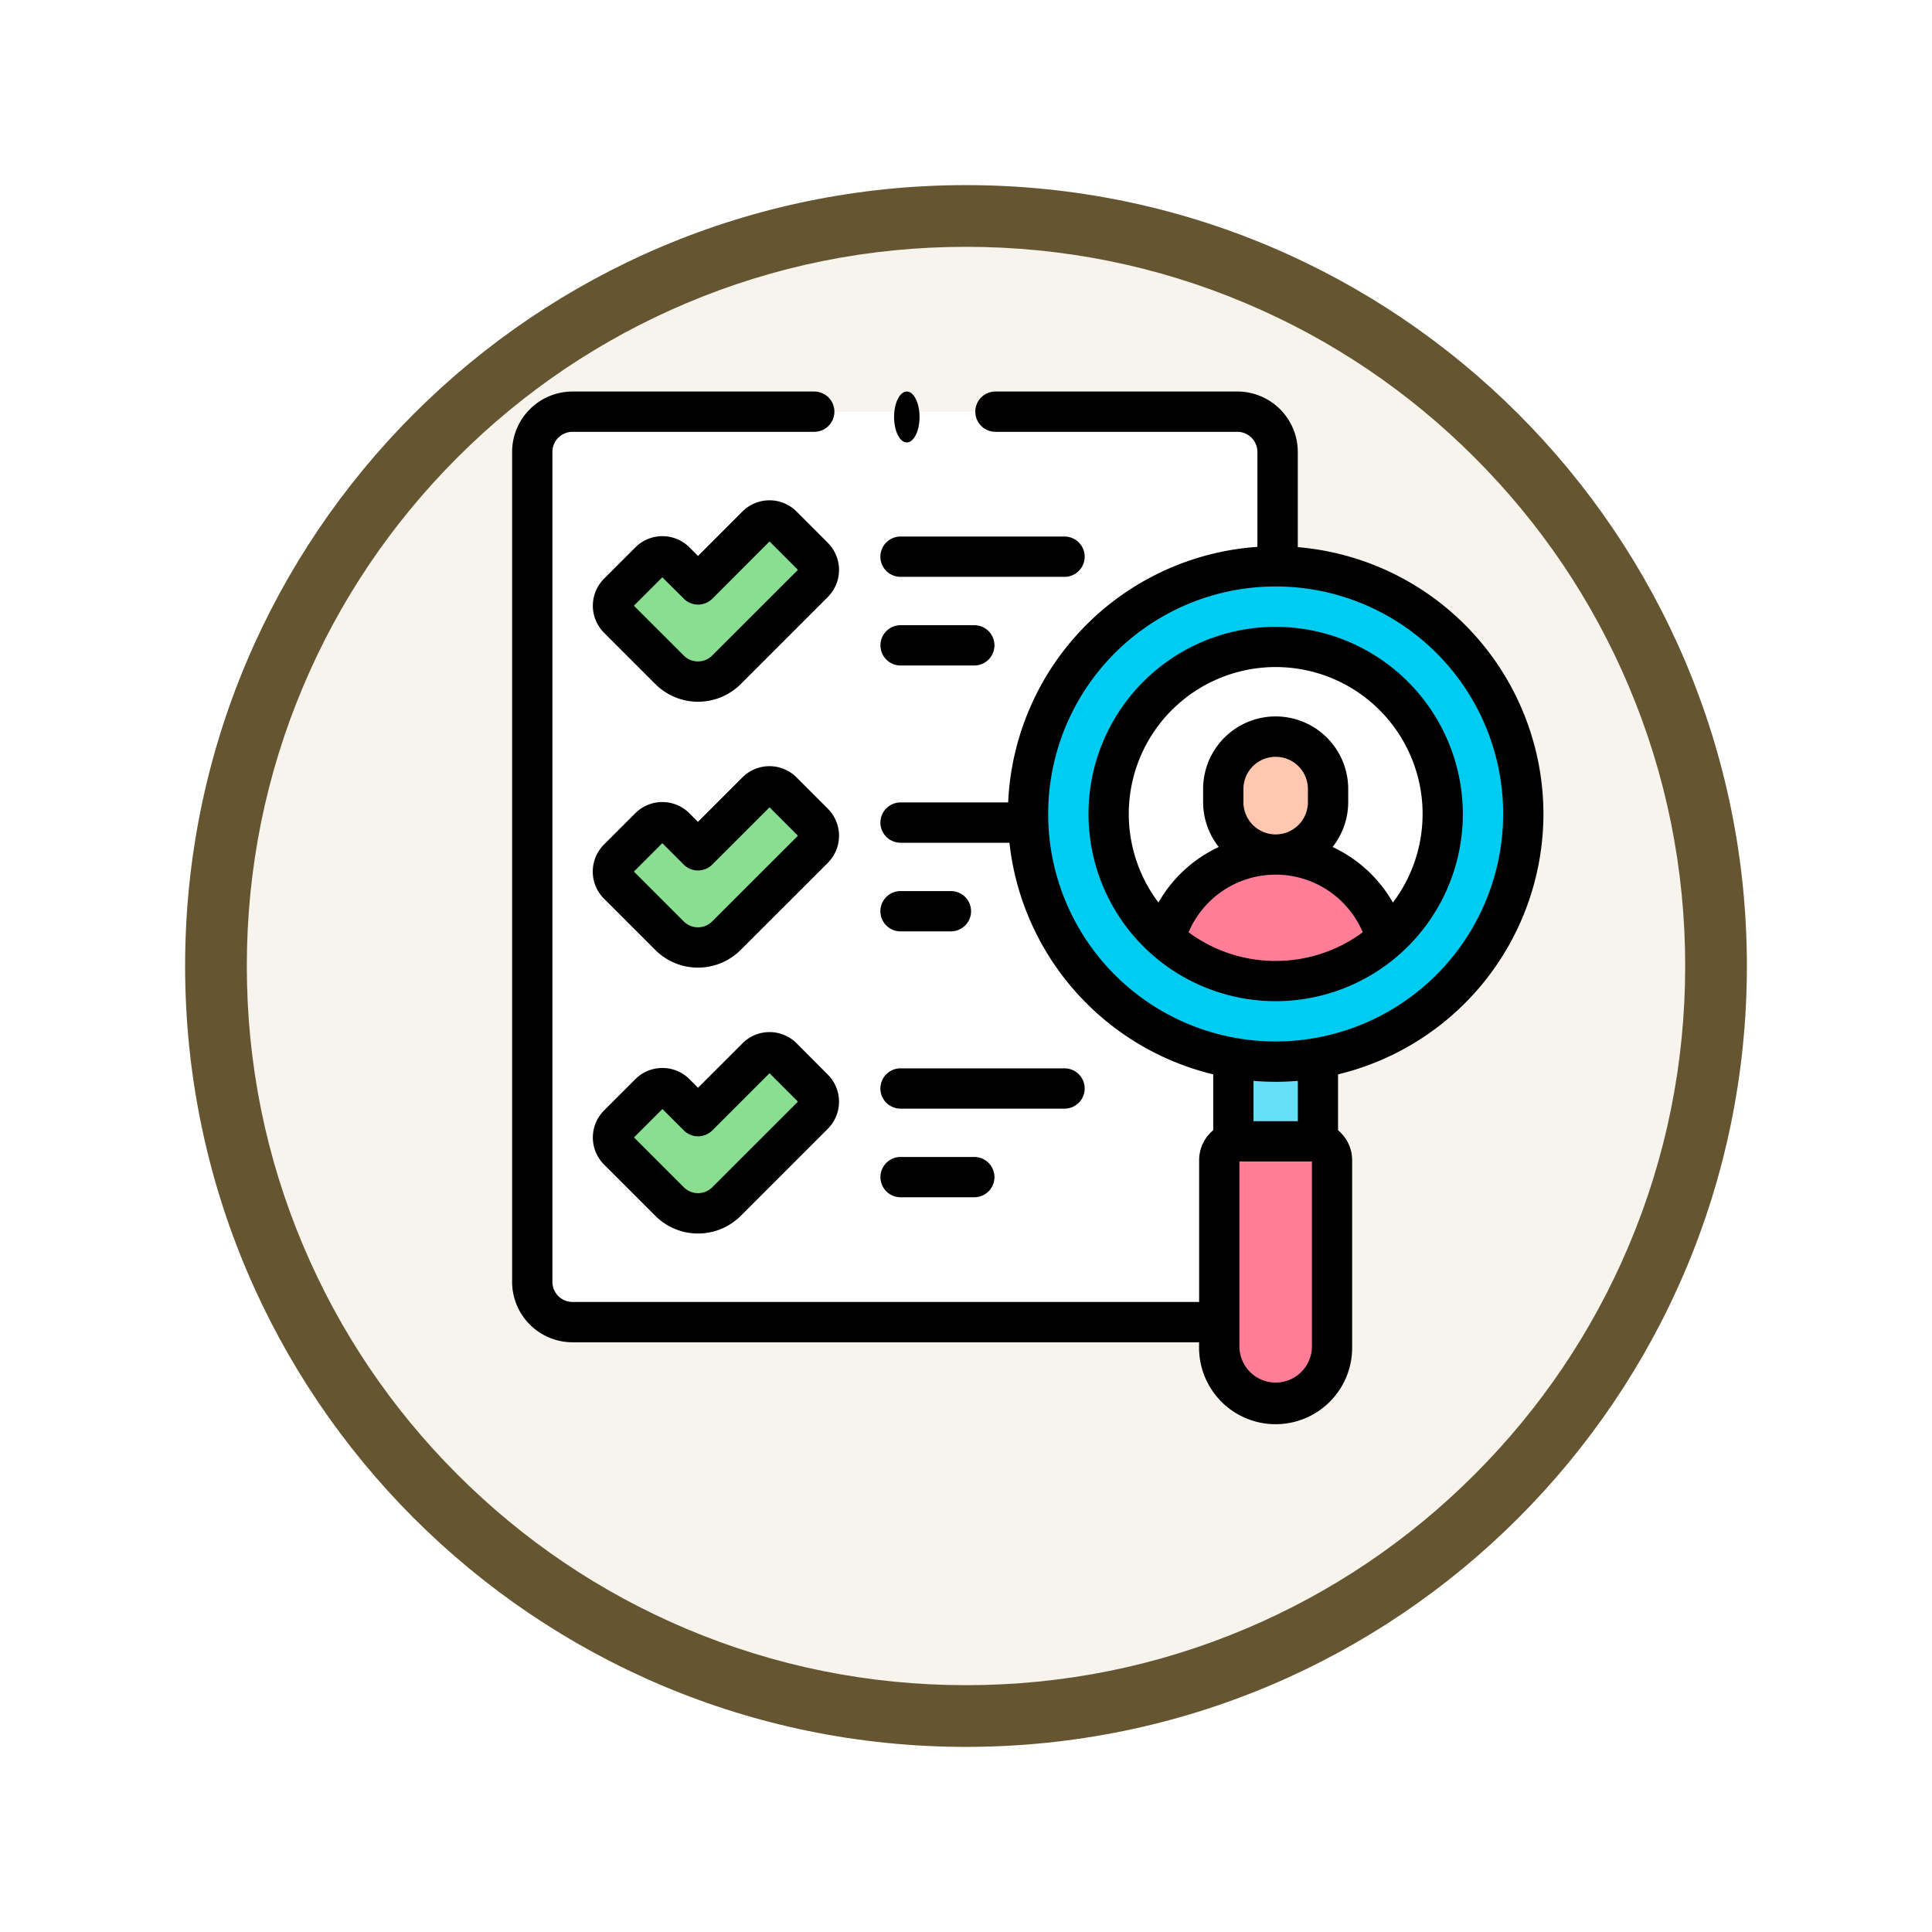 <svg xmlns="http://www.w3.org/2000/svg" xmlns:xlink="http://www.w3.org/1999/xlink" width="93.934" height="93.934" viewBox="0 0 93.934 93.934">
  <defs>
    <filter id="Trazado_982547" x="0" y="0" width="93.934" height="93.934" filterUnits="userSpaceOnUse">
      <feOffset dy="3" input="SourceAlpha"/>
      <feGaussianBlur stdDeviation="3" result="blur"/>
      <feFlood flood-opacity="0.161"/>
      <feComposite operator="in" in2="blur"/>
      <feComposite in="SourceGraphic"/>
    </filter>
  </defs>
  <g id="Grupo_1226072" data-name="Grupo 1226072" transform="translate(-611.067 -1114.968)">
    <g id="Grupo_1224719" data-name="Grupo 1224719" transform="translate(620.067 1120.968)">
      <g id="Grupo_1220444" data-name="Grupo 1220444">
        <g id="Grupo_1219554" data-name="Grupo 1219554">
          <g id="Grupo_1214715" data-name="Grupo 1214715">
            <g id="Grupo_1214433" data-name="Grupo 1214433">
              <g id="Grupo_1183190" data-name="Grupo 1183190">
                <g id="Grupo_1179611" data-name="Grupo 1179611">
                  <g id="Grupo_1175227" data-name="Grupo 1175227">
                    <g id="Grupo_1167337" data-name="Grupo 1167337">
                      <g id="Grupo_1166720" data-name="Grupo 1166720">
                        <g id="Grupo_1164305" data-name="Grupo 1164305">
                          <g id="Grupo_1163948" data-name="Grupo 1163948">
                            <g id="Grupo_1158168" data-name="Grupo 1158168">
                              <g id="Grupo_1152576" data-name="Grupo 1152576">
                                <g id="Grupo_1148633" data-name="Grupo 1148633">
                                  <g id="Grupo_1148525" data-name="Grupo 1148525">
                                    <g transform="matrix(1, 0, 0, 1, -9, -6)" filter="url(#Trazado_982547)">
                                      <g id="Trazado_982547-2" data-name="Trazado 982547" transform="translate(9 6)" fill="#f7f4ed">
                                        <path d="M 37.967 74.434 C 33.043 74.434 28.268 73.47 23.773 71.568 C 19.43 69.732 15.53 67.102 12.181 63.753 C 8.831 60.403 6.202 56.503 4.365 52.161 C 2.464 47.666 1.5 42.89 1.5 37.967 C 1.5 33.043 2.464 28.268 4.365 23.773 C 6.202 19.43 8.831 15.53 12.181 12.181 C 15.53 8.831 19.43 6.202 23.773 4.365 C 28.268 2.464 33.043 1.5 37.967 1.5 C 42.89 1.5 47.666 2.464 52.161 4.365 C 56.503 6.202 60.403 8.831 63.753 12.181 C 67.102 15.53 69.732 19.43 71.568 23.773 C 73.47 28.268 74.434 33.043 74.434 37.967 C 74.434 42.89 73.47 47.666 71.568 52.161 C 69.732 56.503 67.102 60.403 63.753 63.753 C 60.403 67.102 56.503 69.732 52.161 71.568 C 47.666 73.47 42.89 74.434 37.967 74.434 Z" stroke="none"/>
                                        <path d="M 37.967 3 C 33.245 3 28.666 3.924 24.357 5.747 C 20.194 7.508 16.454 10.029 13.242 13.242 C 10.029 16.454 7.508 20.194 5.747 24.357 C 3.924 28.666 3 33.245 3 37.967 C 3 42.689 3.924 47.268 5.747 51.577 C 7.508 55.74 10.029 59.48 13.242 62.692 C 16.454 65.904 20.194 68.426 24.357 70.187 C 28.666 72.009 33.245 72.934 37.967 72.934 C 42.689 72.934 47.268 72.009 51.577 70.187 C 55.74 68.426 59.48 65.904 62.692 62.692 C 65.904 59.48 68.426 55.74 70.187 51.577 C 72.009 47.268 72.934 42.689 72.934 37.967 C 72.934 33.245 72.009 28.666 70.187 24.357 C 68.426 20.194 65.904 16.454 62.692 13.242 C 59.48 10.029 55.74 7.508 51.577 5.747 C 47.268 3.924 42.689 3 37.967 3 M 37.967 0 C 58.935 0 75.934 16.998 75.934 37.967 C 75.934 58.935 58.935 75.934 37.967 75.934 C 16.998 75.934 0 58.935 0 37.967 C 0 16.998 16.998 0 37.967 0 Z" stroke="none" fill="#655531"/>
                                      </g>
                                    </g>
                                  </g>
                                </g>
                              </g>
                            </g>
                          </g>
                        </g>
                      </g>
                    </g>
                  </g>
                </g>
              </g>
            </g>
          </g>
        </g>
      </g>
    </g>
    <g id="criterios" transform="translate(635.966 1134.004)">
      <path id="Trazado_1179029" data-name="Trazado 1179029" d="M11.959,54.267H44.278a1.959,1.959,0,0,0,1.959-1.959V11.959A1.959,1.959,0,0,0,44.278,10H11.959A1.959,1.959,0,0,0,10,11.959v40.35A1.959,1.959,0,0,0,11.959,54.267Z" transform="translate(-9.021 -9.021)" fill="#fff"/>
      <g id="Grupo_1226070" data-name="Grupo 1226070" transform="translate(25.084 8.501)">
        <path id="Trazado_1179030" data-name="Trazado 1179030" d="M358.065,331.6h4.113v3.979h-4.113Z" transform="translate(-348.082 -307.622)" fill="#66e0f7"/>
        <path id="XMLID_1002_" d="M353.807,384.939a2.742,2.742,0,0,1-2.742-2.742v-9.045a.922.922,0,0,1,.922-.922h3.641a.922.922,0,0,1,.922.922V382.2A2.742,2.742,0,0,1,353.807,384.939Z" transform="translate(-341.767 -344.276)" fill="#ff7d97"/>
        <circle id="XMLID_1005_" cx="12.04" cy="12.04" r="12.04" fill="#00ccf2"/>
        <g id="XMLID_1006_" transform="translate(3.917 3.917)">
          <circle id="XMLID_1148_" cx="8.123" cy="8.123" r="8.123" fill="#fff"/>
          <path id="XMLID_1147_" d="M329.482,235.994a8.092,8.092,0,0,0,5.383-2.04,5.579,5.579,0,0,0-10.766,0A8.091,8.091,0,0,0,329.482,235.994Z" transform="translate(-321.36 -219.749)" fill="#ff7d97"/>
          <path id="XMLID_1145_" d="M358.147,173.863v.637a2.547,2.547,0,1,1-5.095,0v-.637a2.547,2.547,0,1,1,5.095,0Z" transform="translate(-347.477 -166.956)" fill="#ffc7af"/>
        </g>
      </g>
      <g id="XMLID_1149_" transform="translate(4.904 6.268)">
        <path id="Trazado_1179031" data-name="Trazado 1179031" d="M54.211,71.835a1.95,1.95,0,0,1-1.383-.573l-2.494-2.494a.88.88,0,0,1,0-1.245L51.855,66A.88.88,0,0,1,53.1,66l1.111,1.111,2.854-2.854a.88.88,0,0,1,1.245,0l1.522,1.522a.88.88,0,0,1,0,1.245l-4.237,4.237A1.95,1.95,0,0,1,54.211,71.835Z" transform="translate(-50.075 -64.001)" fill="#89df8f"/>
      </g>
      <g id="XMLID_1151_" transform="translate(4.904 19.196)">
        <path id="Trazado_1179032" data-name="Trazado 1179032" d="M54.211,203.835a1.95,1.95,0,0,1-1.383-.573l-2.494-2.494a.88.88,0,0,1,0-1.245L51.855,198a.88.88,0,0,1,1.245,0l1.111,1.111,2.854-2.854a.88.88,0,0,1,1.245,0l1.522,1.522a.88.88,0,0,1,0,1.245l-4.237,4.238a1.95,1.95,0,0,1-1.383.573Z" transform="translate(-50.075 -196)" fill="#89df8f"/>
      </g>
      <g id="XMLID_1167_" transform="translate(4.904 32.123)">
        <path id="Trazado_1179033" data-name="Trazado 1179033" d="M54.211,335.835a1.95,1.95,0,0,1-1.383-.573l-2.494-2.494a.88.88,0,0,1,0-1.245L51.855,330a.88.88,0,0,1,1.245,0l1.111,1.111,2.854-2.854a.88.88,0,0,1,1.245,0l1.522,1.522a.88.88,0,0,1,0,1.245l-4.237,4.237A1.95,1.95,0,0,1,54.211,335.835Z" transform="translate(-50.075 -328.001)" fill="#89df8f"/>
      </g>
      <g id="Grupo_1226071" data-name="Grupo 1226071" transform="translate(0 0)">
        <path id="Trazado_1179034" data-name="Trazado 1179034" d="M50.143,20.541A13.037,13.037,0,0,0,38.2,7.566V2.938A2.941,2.941,0,0,0,35.257,0H23.5a.979.979,0,0,0,0,1.959H35.257a.98.98,0,0,1,.979.979V7.552A13.037,13.037,0,0,0,24.118,19.979H18.886a.979.979,0,0,0,0,1.959H24.18A13.051,13.051,0,0,0,34.088,33.2v2.715a1.9,1.9,0,0,0-.685,1.46v6.891H2.938a.98.98,0,0,1-.979-.979V2.938a.98.98,0,0,1,.979-.979H14.69A.979.979,0,1,0,14.69,0H2.938A2.941,2.941,0,0,0,0,2.938v40.35a2.941,2.941,0,0,0,2.938,2.938H33.4v.2a3.722,3.722,0,1,0,7.443,0V37.377a1.9,1.9,0,0,0-.686-1.46V33.2A13.042,13.042,0,0,0,50.143,20.541ZM38.887,46.422a1.763,1.763,0,1,1-3.526,0V37.434h3.526Zm-2.84-10.946v-1.96q.533.044,1.077.045c.363,0,.722-.016,1.077-.045v1.96ZM37.124,31.6A11.061,11.061,0,1,1,48.185,20.541,11.073,11.073,0,0,1,37.124,31.6Z" transform="translate(0 0)"/>
        <path id="Trazado_1179035" data-name="Trazado 1179035" d="M295.228,116.8a9.1,9.1,0,1,0,9.1,9.1A9.112,9.112,0,0,0,295.228,116.8Zm0,16.245a7.1,7.1,0,0,1-4.234-1.395,4.6,4.6,0,0,1,8.468,0A7.1,7.1,0,0,1,295.228,133.043Zm-1.568-7.721v-.637a1.568,1.568,0,0,1,3.136,0v.637a1.568,1.568,0,0,1-3.136,0Zm7.267,4.879a6.586,6.586,0,0,0-2.932-2.7,3.508,3.508,0,0,0,.76-2.183v-.637a3.527,3.527,0,1,0-7.054,0v.637a3.508,3.508,0,0,0,.76,2.183,6.587,6.587,0,0,0-2.932,2.7,7.143,7.143,0,1,1,11.4,0Z" transform="translate(-258.104 -105.359)"/>
        <path id="Trazado_1179036" data-name="Trazado 1179036" d="M51.5,56.066l-1.522-1.522a1.86,1.86,0,0,0-2.63,0L45.19,56.706l-.418-.418a1.86,1.86,0,0,0-2.63,0L40.62,57.81a1.86,1.86,0,0,0,0,2.63l2.494,2.494a2.936,2.936,0,0,0,4.152,0L51.5,58.7a1.86,1.86,0,0,0,0-2.63Zm-5.623,5.482a.977.977,0,0,1-1.382,0l-2.424-2.424,1.382-1.381L44.5,58.784a.98.98,0,0,0,1.385,0L48.666,56l1.381,1.382Z" transform="translate(-36.15 -48.711)"/>
        <path id="Trazado_1179037" data-name="Trazado 1179037" d="M183.814,73.959h7.974a.979.979,0,0,0,0-1.959h-7.974a.979.979,0,1,0,0,1.959Z" transform="translate(-164.929 -64.949)"/>
        <path id="Trazado_1179038" data-name="Trazado 1179038" d="M183.814,117.959H187.4a.979.979,0,0,0,0-1.959h-3.583a.979.979,0,1,0,0,1.959Z" transform="translate(-164.929 -104.639)"/>
        <path id="Trazado_1179039" data-name="Trazado 1179039" d="M51.5,188.067l-1.522-1.522a1.86,1.86,0,0,0-2.63,0l-2.162,2.162-.418-.418a1.86,1.86,0,0,0-2.63,0l-1.522,1.522a1.86,1.86,0,0,0,0,2.63l2.494,2.494a2.936,2.936,0,0,0,4.152,0L51.5,190.7a1.86,1.86,0,0,0,0-2.63Zm-5.623,5.482a.977.977,0,0,1-1.382,0l-2.424-2.424,1.382-1.381,1.041,1.041a.98.98,0,0,0,1.385,0L48.666,188l1.381,1.382Z" transform="translate(-36.15 -167.785)"/>
        <path id="Trazado_1179040" data-name="Trazado 1179040" d="M183.814,249.959h2.45a.979.979,0,0,0,0-1.959h-2.45a.979.979,0,1,0,0,1.959Z" transform="translate(-164.929 -223.712)"/>
        <path id="Trazado_1179041" data-name="Trazado 1179041" d="M49.982,318.545a1.86,1.86,0,0,0-2.63,0l-2.162,2.162-.418-.418a1.86,1.86,0,0,0-2.63,0L40.62,321.81a1.86,1.86,0,0,0,0,2.63l2.494,2.494a2.936,2.936,0,0,0,4.152,0L51.5,322.7a1.86,1.86,0,0,0,0-2.63Zm-4.1,7a.977.977,0,0,1-1.382,0l-2.424-2.424,1.382-1.381,1.041,1.041a.98.98,0,0,0,1.385,0L48.666,320l1.381,1.382Z" transform="translate(-36.15 -286.856)"/>
        <path id="Trazado_1179042" data-name="Trazado 1179042" d="M183.814,337.959h7.974a.979.979,0,0,0,0-1.959h-7.974a.979.979,0,1,0,0,1.959Z" transform="translate(-164.929 -303.093)"/>
        <path id="Trazado_1179043" data-name="Trazado 1179043" d="M183.814,381.959H187.4a.979.979,0,0,0,0-1.959h-3.583a.979.979,0,1,0,0,1.959Z" transform="translate(-164.929 -342.784)"/>
        <ellipse id="Elipse_14685" data-name="Elipse 14685" cx="0.619" cy="1.238" rx="0.619" ry="1.238" transform="translate(18.571)"/>
      </g>
    </g>
  </g>
</svg>

